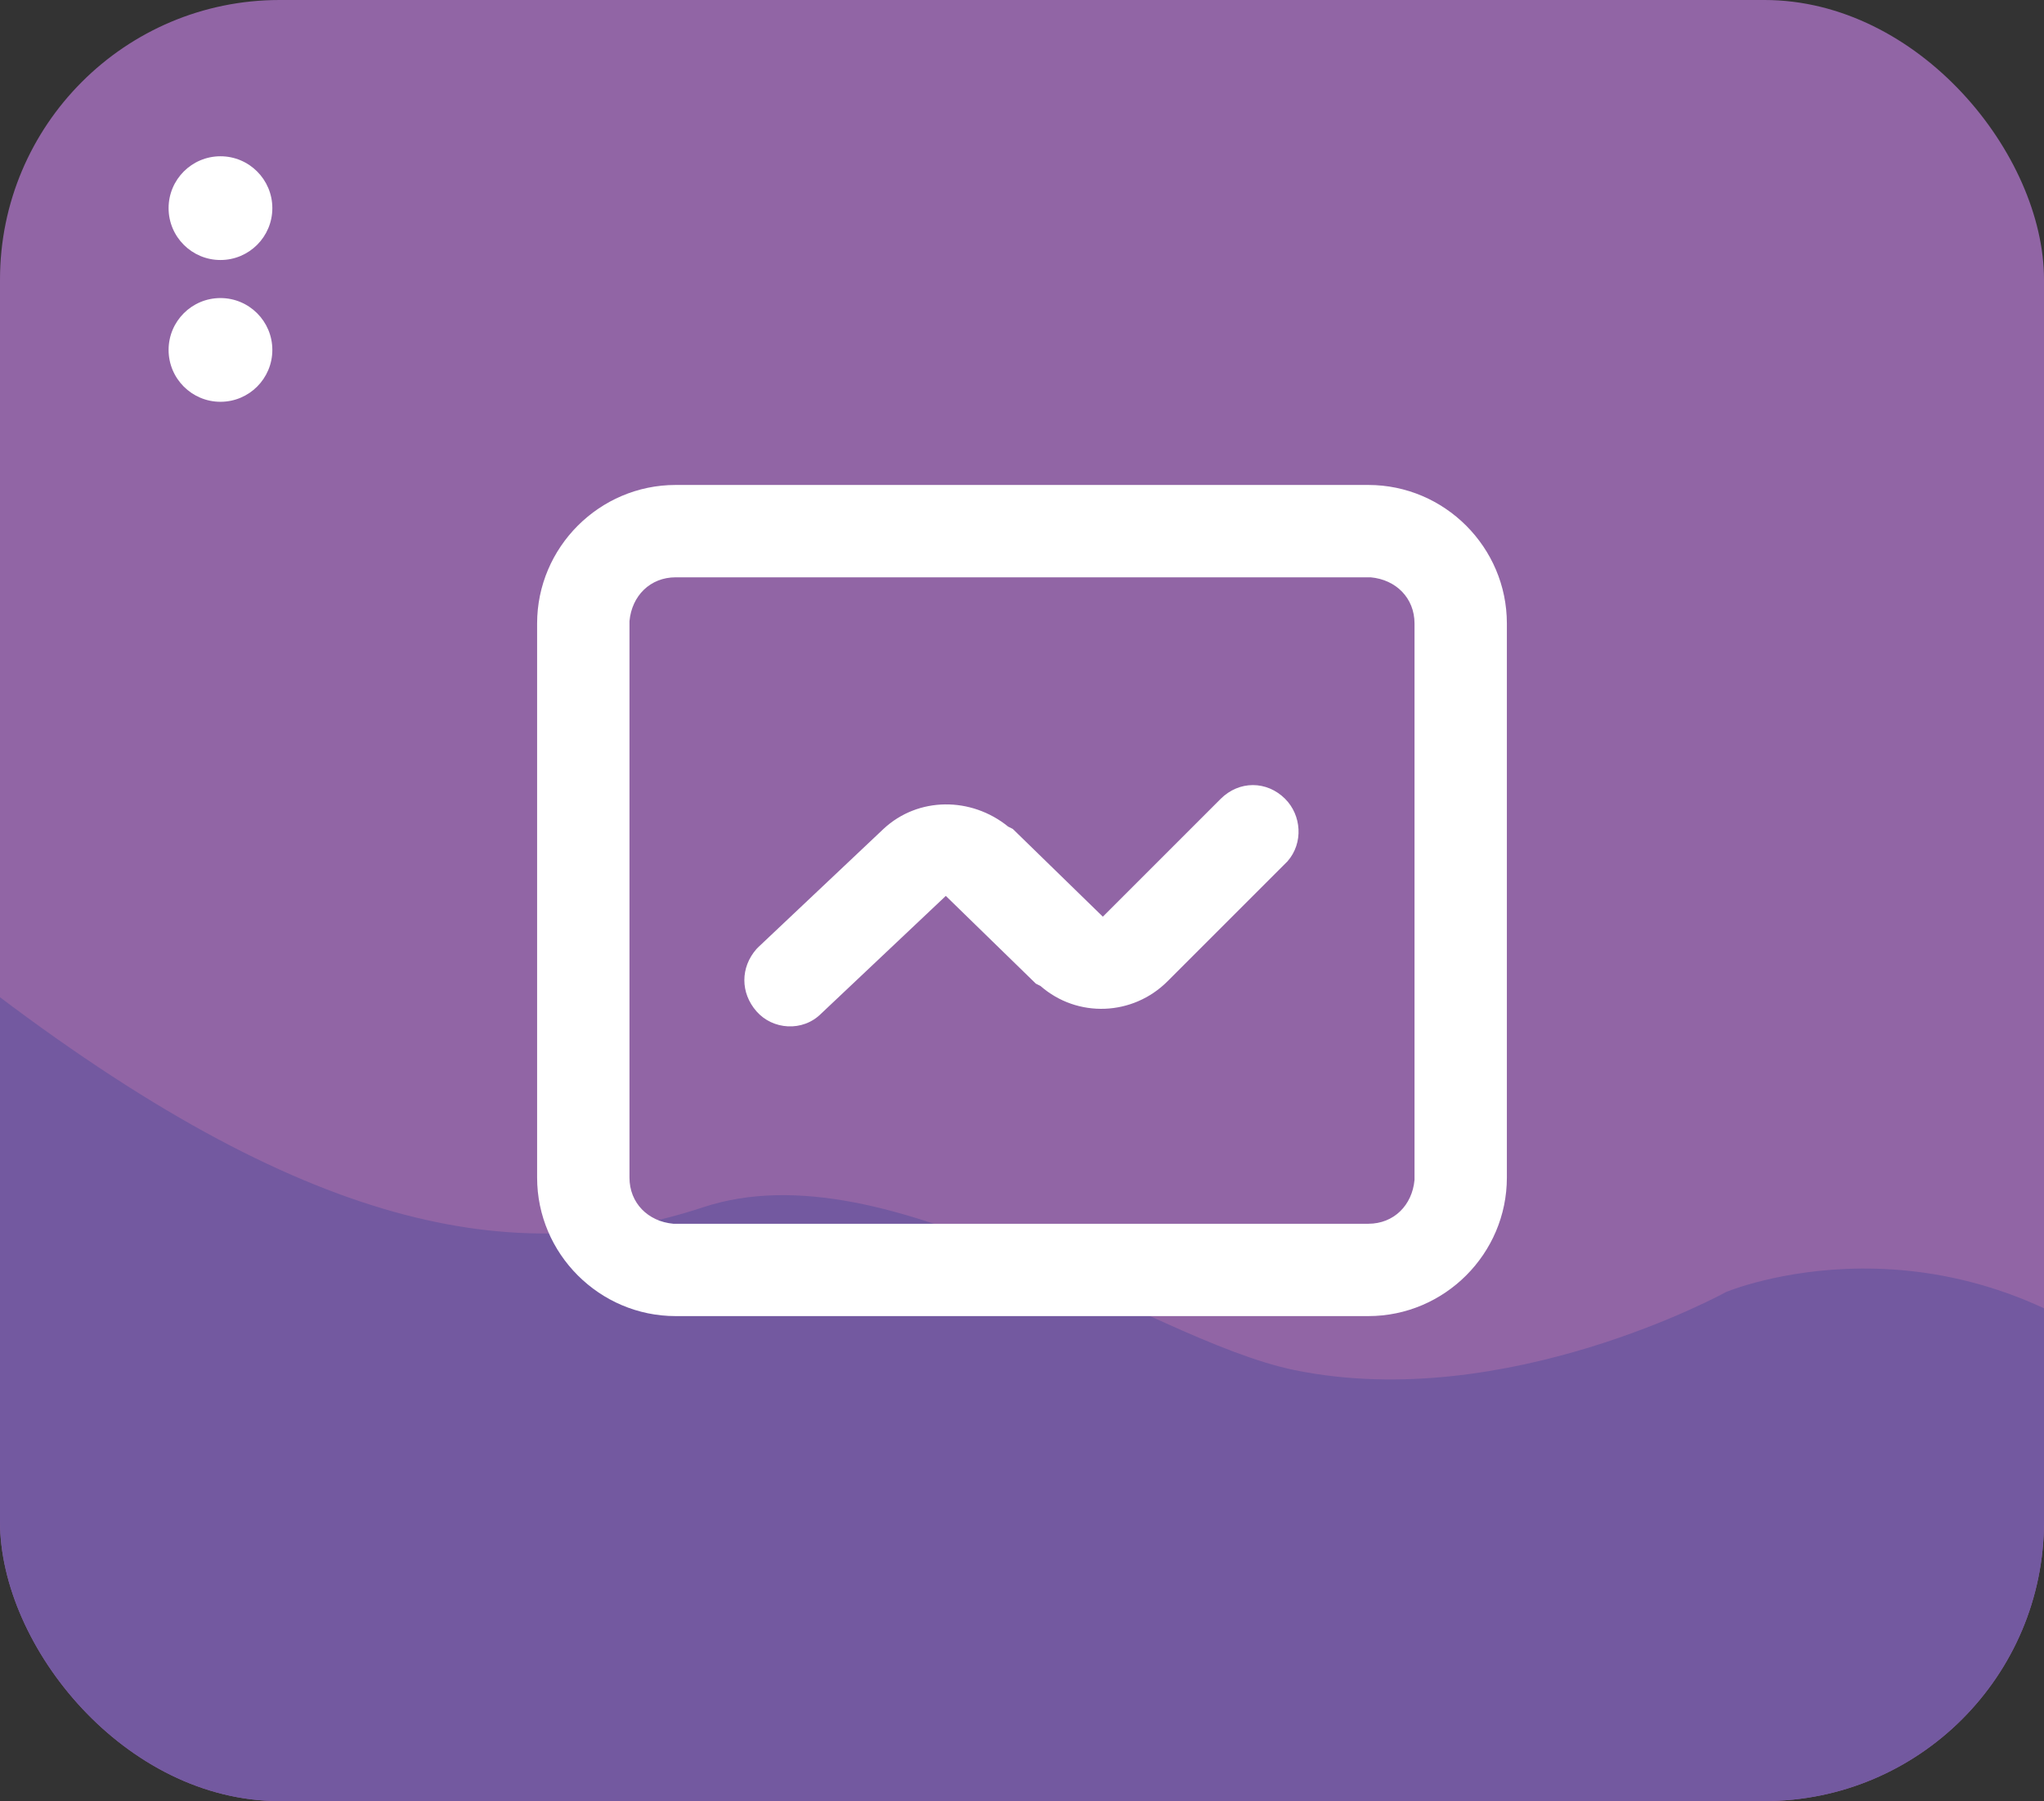 <?xml version="1.0" encoding="UTF-8"?>
<svg id="Layer_1" data-name="Layer 1" xmlns="http://www.w3.org/2000/svg" xmlns:xlink="http://www.w3.org/1999/xlink" viewBox="0 0 1305.87 1150.78">
  <rect x="0" y="0" width="1305.87" height="1150.78" fill="#333333" stroke="none"/>
  <defs>
    <style>
      .cls-1 {
        clip-path: url(#clippath);
      }

      .cls-2 {
        fill: none;
      }

      .cls-2, .cls-3, .cls-4, .cls-5 {
        stroke-width: 0px;
      }

      .cls-3 {
        fill: #7359a0;
      }

      .cls-4 {
        fill: #9165a5;
      }

      .cls-5 {
        fill: #fff;
      }
    </style>
    <clipPath id="clippath">
      <rect class="cls-2" width="1305.87" height="1150.78" rx="178.63" ry="178.63"/>
    </clipPath>
  </defs>
  <g id="Layer_1-2" data-name="Layer 1">
    <rect class="cls-4" width="1305.87" height="1150.78" rx="178.63" ry="178.63"/>
    <g class="cls-1">
      <path class="cls-3" d="M-366.52,578.2s149.14-107.85,355.36,50.5c206.22,158.35,340.83,182.2,460.41,142.66s281.99,84.43,377.91,104.07c135.08,27.65,275.63-49.93,275.63-49.93,0,0,139.13-58.42,272.5,55.45,151.55,129.4,60.76,434.53,60.76,434.53H58.8l-465.83-464.15"/>
    </g>
    <path class="cls-5" d="M821.1,510.48c10.33,10.33,11.8,28.03,1.48,39.83l-1.48,1.48-75.23,75.23c-22.13,22.13-57.53,23.6-81.13,2.95l-2.95-1.48-57.53-56.06-79.66,75.23c-11.8,11.8-30.98,10.33-41.3-1.48-10.33-11.8-10.33-28.03,0-39.83l1.48-1.48,79.66-75.23c22.13-20.65,56.06-20.65,79.66-1.48l2.95,1.48,57.53,56.06,75.23-75.23c11.8-11.8,29.5-11.8,41.3,0h-.01ZM874.2,368.87h-442.54c-16.23,0-28.03,11.8-29.5,28.03v355.51c0,16.23,11.8,28.03,28.03,29.5h444.02c16.23,0,28.03-11.8,29.5-28.03v-355.51c0-16.23-11.8-28.03-28.03-29.5h-1.48ZM874.2,309.86c48.68,0,88.51,39.83,88.51,88.51v354.03c0,48.68-39.83,88.51-88.51,88.51h-442.54c-48.68,0-88.51-39.83-88.51-88.51v-354.03c0-48.68,39.83-88.51,88.51-88.51h442.54Z"/>
  </g>
  <g id="Layer_2" data-name="Layer 2">
    <circle class="cls-5" cx="140.85" cy="223.58" r="33.14"/>
    <circle class="cls-5" cx="140.85" cy="132.99" r="33.14"/>
  </g>
</svg>